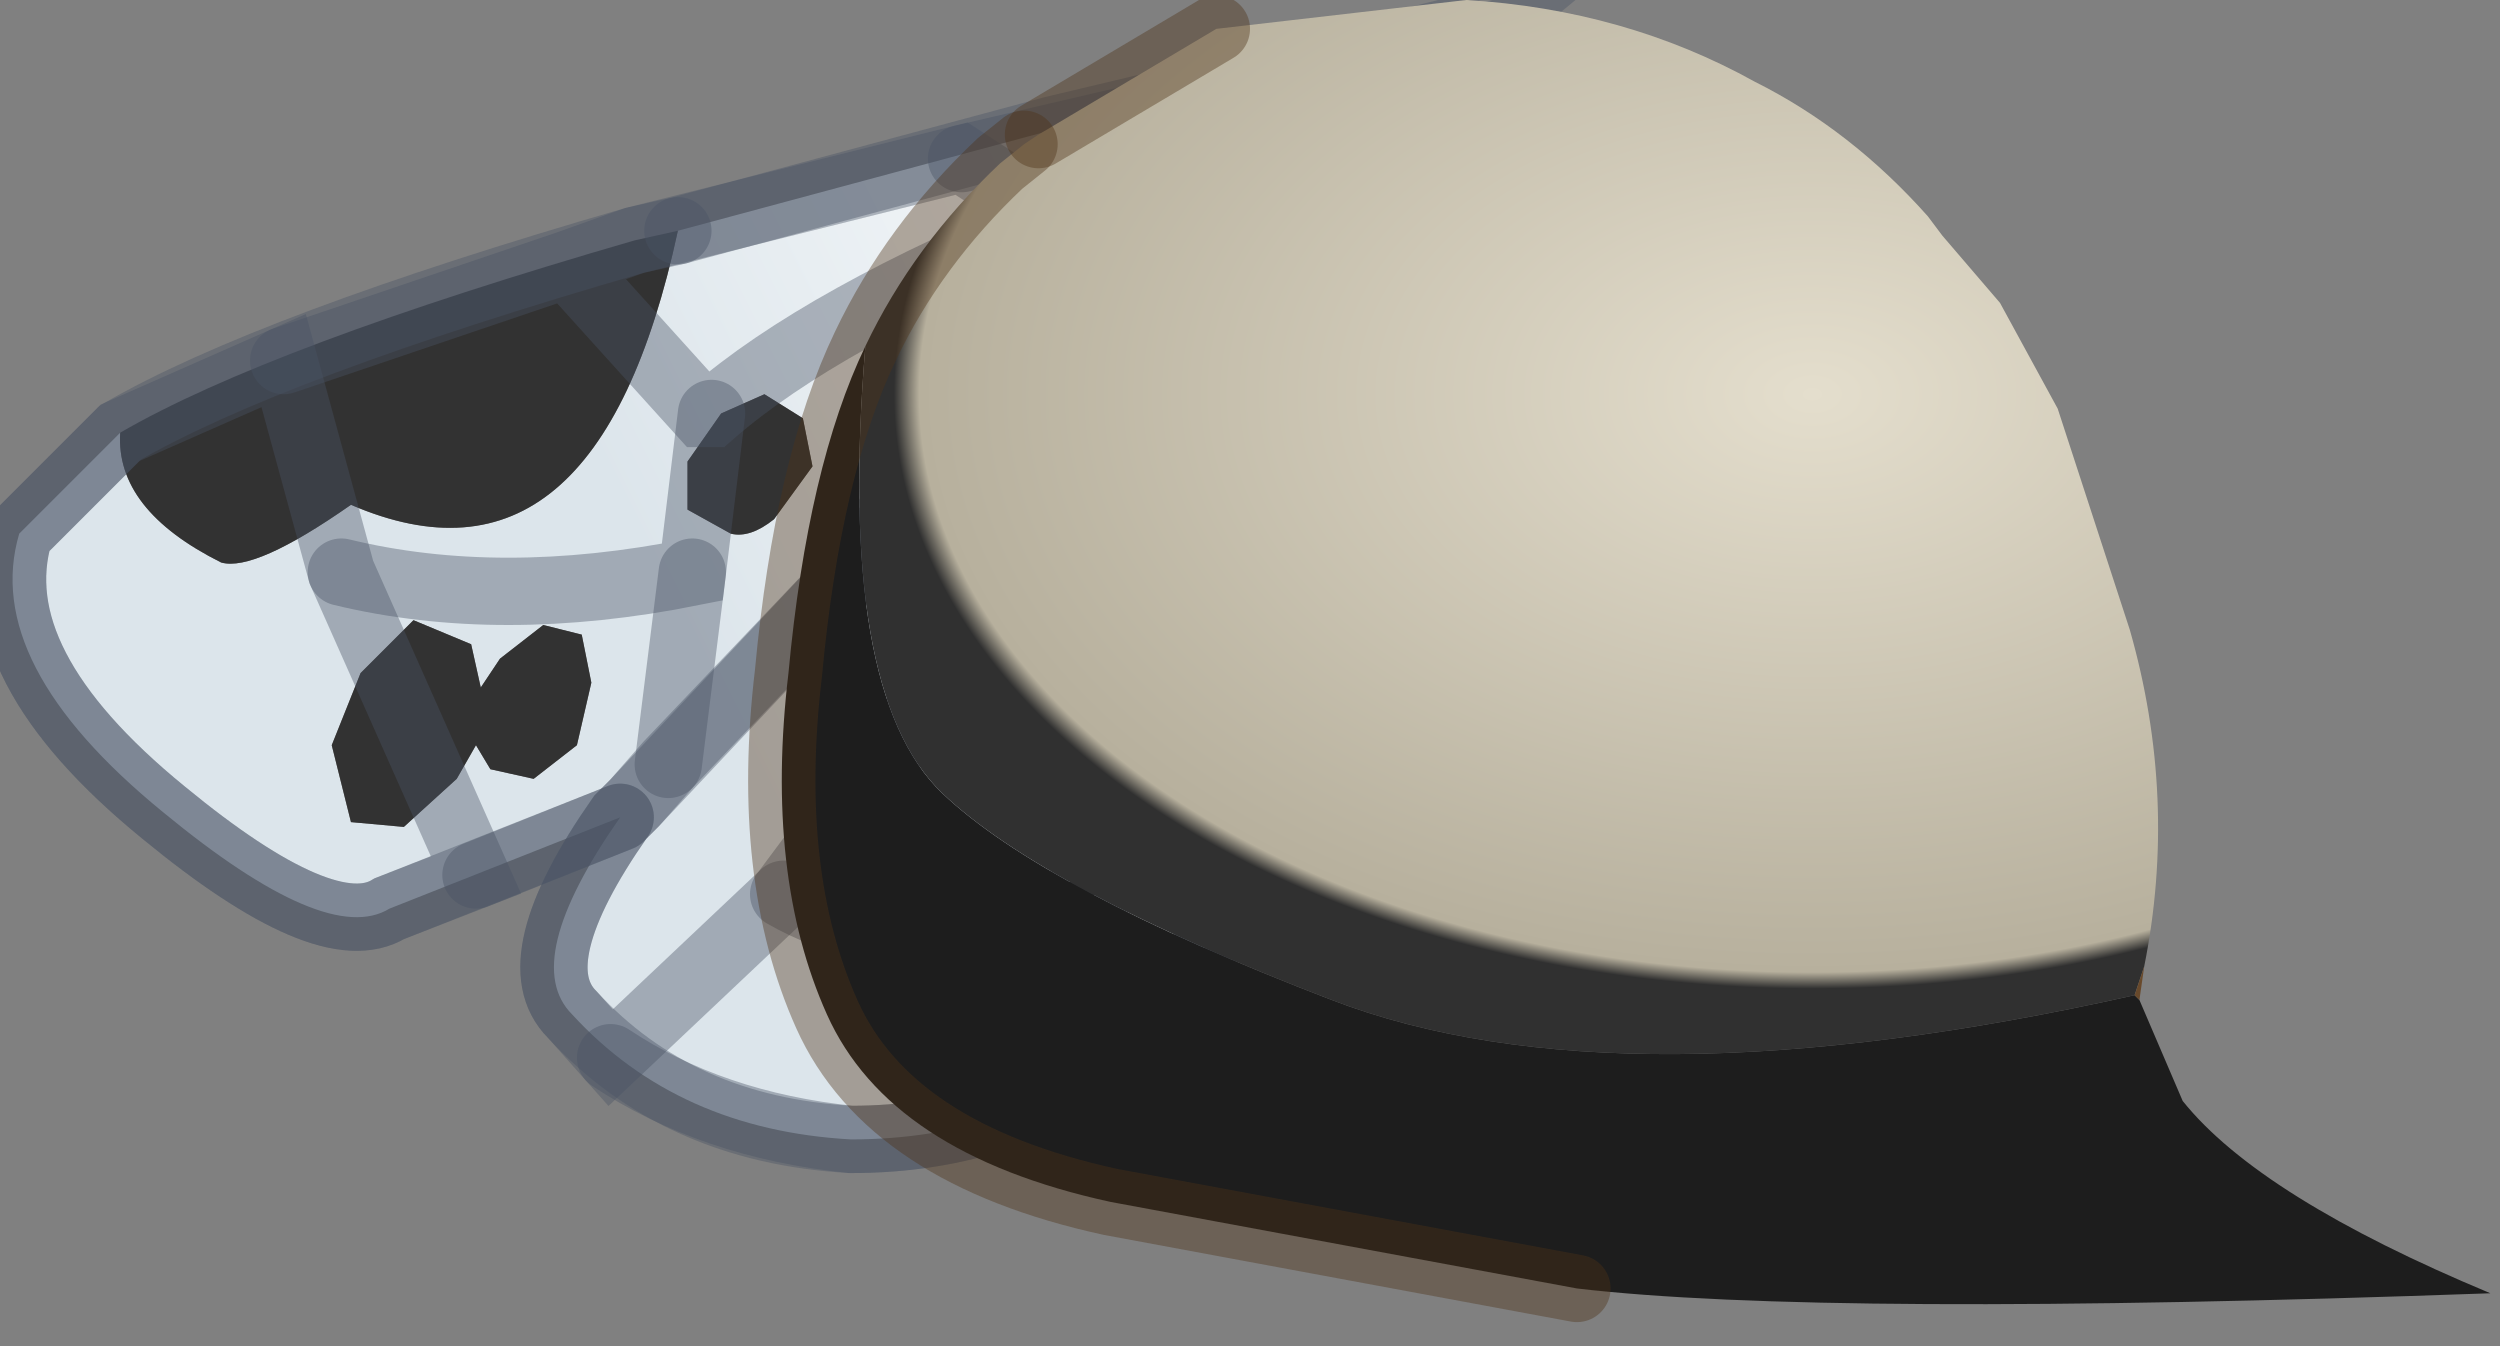 <?xml version="1.0" encoding="utf-8"?>
<svg version="1.1" id="Layer_1"
xmlns="http://www.w3.org/2000/svg"
xmlns:xlink="http://www.w3.org/1999/xlink"
width="26px" height="14px"
xml:space="preserve">
<rect width="100%" height="100%" fill="#808080" stroke="none"/>
<g id="PathID_3001" transform="matrix(1, 0, 0, 1, 15.25, 6.8)">
<linearGradient
id="LinearGradID_684" gradientUnits="userSpaceOnUse" gradientTransform="matrix(-0.006, 0.005, -0.004, -0.008, -5.8, -0.7)" spreadMethod ="pad" x1="-819.2" y1="0" x2="819.2" y2="0" >
<stop  offset="0" style="stop-color:#FFFFFF;stop-opacity:1" />
<stop  offset="0.686" style="stop-color:#DCE5EB;stop-opacity:1" />
</linearGradient>
<path style="fill:url(#LinearGradID_684) " d="M-1.25 -0.1Q-2.5 3.15 -3.5 4.05Q-4.7 5.05 -6.4 5.05Q-8.2 4.95 -9.3 3.75Q-9.85 3.2 -8.8 1.7L-11.2 2.65L-8.65 1.55L-6.3 -0.95L-6.2 -1.05L-6.15 -1.15L-6.1 -1.1L-3.45 -3.45L0.05 -6.3L0.6 -5.65L-1.25 -0.1M-11.2 2.65Q-11.85 3.05 -13.55 1.65Q-15.45 0.1 -15.05 -1.25L-14 -2.3Q-14.05 -1.5 -12.95 -0.95Q-12.6 -0.85 -11.6 -1.55Q-9.05 -0.45 -8.2 -4.4L-4.3 -5.45Q-5.25 -4.3 -4.6 -3.35Q-6.05 -2.45 -6.1 -1.1L-6.15 -1.15L-6.2 -1.05L-6.3 -0.95L-8.65 1.55L-8.8 1.7M-10.95 -0.35L-11.5 0.2L-11.8 0.95L-11.6 1.75L-11.05 1.8L-10.5 1.3L-10.3 0.95L-10.15 1.2L-9.7 1.3L-9.25 0.95L-9.1 0.3L-9.2 -0.2L-9.6 -0.3L-10.05 0.05L-10.25 0.35L-10.35 -0.1L-10.95 -0.35M-7.65 -1.25Q-7.45 -1.2 -7.2 -1.4L-6.8 -1.95L-6.9 -2.45L-7.3 -2.7L-7.75 -2.5L-8.1 -2L-8.1 -1.5L-7.65 -1.25M-3.15 -1.75L-3.7 -1.95L-4.25 -1.5L-4.55 -0.7L-4.45 0Q-3.55 1.75 -4.45 3Q-1.4 0.55 -3.15 -0.5L-3.15 -0.55Q-3 -0.8 -3 -1.15Q-2.95 -1.55 -3.15 -1.75M-2.05 -2.25L-2.3 -2.35L-2.55 -2.05L-2.5 -1.6L-2.4 -1.25L-2.05 -1.15L-1.85 -1.45L-1.9 -1.85L-2.05 -2.25" />
<path style="fill:#323232;fill-opacity:1" d="M-4.6 -3.35Q-5.25 -4.3 -4.3 -5.45L-3.25 -5.7Q-2.45 -5 -3.45 -3.45L-6.1 -1.1Q-6.05 -2.45 -4.6 -3.35M-10.35 -0.1L-10.25 0.35L-10.05 0.05L-9.6 -0.3L-9.2 -0.2L-9.1 0.3L-9.25 0.95L-9.7 1.3L-10.15 1.2L-10.3 0.95L-10.5 1.3L-11.05 1.8L-11.6 1.75L-11.8 0.95L-11.5 0.2L-10.95 -0.35L-10.35 -0.1M-8.65 -4.3L-8.2 -4.4Q-9.05 -0.45 -11.6 -1.55Q-12.6 -0.85 -12.95 -0.95Q-14.05 -1.5 -14 -2.3Q-12.45 -3.2 -8.65 -4.3M-8.1 -1.5L-8.1 -2L-7.75 -2.5L-7.3 -2.7L-6.9 -2.45L-6.8 -1.95L-7.2 -1.4Q-7.45 -1.2 -7.65 -1.25L-8.1 -1.5M-3 -1.15Q-3 -0.8 -3.15 -0.55L-3.15 -0.5Q-1.4 0.55 -4.45 3Q-3.55 1.75 -4.45 0L-4.55 -0.7L-4.25 -1.5L-3.7 -1.95L-3.15 -1.75Q-2.95 -1.55 -3 -1.15M-1.9 -1.85L-1.85 -1.45L-2.05 -1.15L-2.4 -1.25L-2.5 -1.6L-2.55 -2.05L-2.3 -2.35L-2.05 -2.25L-1.9 -1.85" />
<path style="fill:#FFFFFF;fill-opacity:1" d="M0.05 -6.3L-3.45 -3.45Q-2.45 -5 -3.25 -5.7L-0.05 -6.5L0.05 -6.3" />
<path style="fill:none;stroke-width:0.7;stroke-linecap:round;stroke-linejoin:miter;stroke-miterlimit:5;stroke:#495366;stroke-opacity:0.4" d="M0.05 -6.3L-3.45 -3.45L-6.1 -1.1L-6.15 -1.15L-6.2 -1.05L-6.3 -0.95L-8.65 1.55L-8.8 1.7Q-9.85 3.2 -9.3 3.75Q-8.2 4.95 -6.4 5.05Q-4.7 5.05 -3.5 4.05Q-2.5 3.15 -1.25 -0.1L0.6 -5.65" />
<path style="fill:none;stroke-width:0.7;stroke-linecap:round;stroke-linejoin:miter;stroke-miterlimit:5;stroke:#495366;stroke-opacity:0.4" d="M-8.2 -4.4L-8.65 -4.3Q-12.45 -3.2 -14 -2.3L-15.05 -1.25Q-15.45 0.1 -13.55 1.65Q-11.85 3.05 -11.2 2.65L-8.8 1.7" />
<path style="fill:none;stroke-width:0.7;stroke-linecap:round;stroke-linejoin:miter;stroke-miterlimit:5;stroke:#495366;stroke-opacity:0.4" d="M-3.25 -5.7L-4.3 -5.45L-8.2 -4.4" />
<path style="fill:none;stroke-width:0.7;stroke-linecap:round;stroke-linejoin:miter;stroke-miterlimit:5;stroke:#495366;stroke-opacity:0.4" d="M-0.05 -6.5L-3.25 -5.7" />
</g>
<g id="PathID_3002" transform="matrix(1, 0, 0, 1, 15.25, 6.8)">
<path style="fill:none;stroke-width:0.7;stroke-linecap:round;stroke-linejoin:miter;stroke-miterlimit:5;stroke:#495366;stroke-opacity:0.4" d="M-14 -2.3L-15.05 -1.25Q-15.45 0.1 -13.55 1.65Q-11.85 3.05 -11.2 2.65L-10.3 2.3L-11.7 -0.85L-12.3 -3.05L-14 -2.3z" />
<path style="fill:none;stroke-width:0.7;stroke-linecap:round;stroke-linejoin:miter;stroke-miterlimit:5;stroke:#495366;stroke-opacity:0.4" d="M-9.35 -4.05L-7.95 -2.5L-7.85 -2.5Q-6.7 -3.5 -4.25 -4.5L-5.25 -5.15L-8.65 -4.3L-9.35 -4.05L-12.3 -3.05" />
<path style="fill:none;stroke-width:0.7;stroke-linecap:round;stroke-linejoin:miter;stroke-miterlimit:5;stroke:#495366;stroke-opacity:0.4" d="M-11.7 -0.85Q-10.05 -0.45 -8.05 -0.85L-7.85 -2.5" />
<path style="fill:none;stroke-width:0.7;stroke-linecap:round;stroke-linejoin:miter;stroke-miterlimit:5;stroke:#495366;stroke-opacity:0.4" d="M-6.15 -1.15L-6.3 -0.95L-8.3 1.15L-8.65 1.55L-8.8 1.7Q-9.85 3.2 -9.3 3.75L-8.9 4.2L-7.1 2.5L-5.2 -0.05L-5.3 -1.85L-6.1 -1.1L-6.15 -1.15z" />
<path style="fill:none;stroke-width:0.7;stroke-linecap:round;stroke-linejoin:miter;stroke-miterlimit:5;stroke:#495366;stroke-opacity:0.4" d="M-5.25 -5.15L0.1 -6.4L-1.9 -4.75L-2.35 -2.75L-0.35 -2.65L0.7 -6" />
<path style="fill:none;stroke-width:0.7;stroke-linecap:round;stroke-linejoin:miter;stroke-miterlimit:5;stroke:#495366;stroke-opacity:0.4" d="M-2.35 -2.75L-4.05 -1.05L-3.1 2.05L-2.35 2.45L-1.25 -0.1L-0.35 -2.65" />
<path style="fill:none;stroke-width:0.7;stroke-linecap:round;stroke-linejoin:miter;stroke-miterlimit:5;stroke:#495366;stroke-opacity:0.4" d="M-4.25 -4.5L-3.15 -3.75L-1.9 -4.75" />
<path style="fill:none;stroke-width:0.7;stroke-linecap:round;stroke-linejoin:miter;stroke-miterlimit:5;stroke:#495366;stroke-opacity:0.4" d="M-3.15 -3.75L-3.45 -3.45L-5.3 -1.85" />
<path style="fill:none;stroke-width:0.7;stroke-linecap:round;stroke-linejoin:miter;stroke-miterlimit:5;stroke:#495366;stroke-opacity:0.4" d="M-5.2 -0.05L-4.05 -1.05" />
<path style="fill:none;stroke-width:0.7;stroke-linecap:round;stroke-linejoin:miter;stroke-miterlimit:5;stroke:#495366;stroke-opacity:0.4" d="M-8.9 4.2Q-7.85 4.9 -6.4 5.05Q-4.7 5.05 -3.5 4.05Q-2.95 3.55 -2.35 2.45" />
<path style="fill:none;stroke-width:0.7;stroke-linecap:round;stroke-linejoin:miter;stroke-miterlimit:5;stroke:#495366;stroke-opacity:0.4" d="M-3.1 2.05Q-5.45 3.45 -7.1 2.5" />
<path style="fill:none;stroke-width:0.7;stroke-linecap:round;stroke-linejoin:miter;stroke-miterlimit:5;stroke:#495366;stroke-opacity:0.4" d="M-10.3 2.3L-8.8 1.7" />
<path style="fill:none;stroke-width:0.7;stroke-linecap:round;stroke-linejoin:miter;stroke-miterlimit:5;stroke:#495366;stroke-opacity:0.4" d="M-8.05 -0.85L-8.3 1.15" />
</g>
<g id="PathID_3003" transform="matrix(1, 0, 0, 1, 15.25, 6.8)">
<radialGradient
id="RadialGradID_685" gradientUnits="userSpaceOnUse" gradientTransform="matrix(0.017, 0, 0, 0.011, 3.6, -2.7)" spreadMethod ="pad" cx="0" cy="0" r="819.2" fx="0" fy="0" >
<stop  offset="0"  style="stop-color:#E4DECD;stop-opacity:1" />
<stop  offset="0.667"  style="stop-color:#B7B09D;stop-opacity:1" />
<stop  offset="0.686"  style="stop-color:#303030;stop-opacity:1" />
</radialGradient>
<path style="fill:url(#RadialGradID_685) " d="M-6.25 -3.2Q-5.75 -4.25 -4.85 -5.1L-4.6 -5.3L-4.45 -5.4L-2.6 -6.5L0 -6.8Q1.65 -6.7 3 -5.95Q4 -5.45 4.8 -4.55L4.95 -4.35L5.55 -3.65L6.15 -2.55L6.9 -0.25Q7.4 1.5 7.05 3.25L6.95 3.55Q1.6 4.75 -1.4 3.6Q-4.4 2.45 -5.45 1.45Q-6.55 0.4 -6.25 -3.2" />
<path style="fill:#1D1D1D;fill-opacity:1" d="M-5.45 1.45Q-4.4 2.45 -1.4 3.6Q1.6 4.75 6.95 3.55L7 3.6L7.45 4.65Q8.25 5.65 10.65 6.65Q3.7 6.9 1.15 6.6L-3.7 5.7Q-6 5.2 -6.65 3.75Q-7.3 2.3 -7.05 0.2Q-6.85 -1.95 -6.25 -3.2Q-6.55 0.4 -5.45 1.45" />
<linearGradient
id="LinearGradID_686" gradientUnits="userSpaceOnUse" gradientTransform="matrix(-0.001, 0.007, -0.007, -0.001, -13.95, 0.75)" spreadMethod ="pad" x1="-819.2" y1="0" x2="819.2" y2="0" >
<stop  offset="0" style="stop-color:#966B3E;stop-opacity:1" />
<stop  offset="1" style="stop-color:#362416;stop-opacity:1" />
</linearGradient>
<path style="fill:url(#LinearGradID_686) " d="M6.95 3.55L7.05 3.25L7 3.6L6.95 3.55" />
<path style="fill:none;stroke-width:0.7;stroke-linecap:round;stroke-linejoin:miter;stroke-miterlimit:5;stroke:#4F3218;stroke-opacity:0.4" d="M1.15 6.6L-3.7 5.7Q-6 5.2 -6.65 3.75Q-7.3 2.3 -7.05 0.2Q-6.85 -1.95 -6.25 -3.2Q-5.75 -4.25 -4.85 -5.1L-4.6 -5.3" />
<path style="fill:none;stroke-width:0.7;stroke-linecap:round;stroke-linejoin:miter;stroke-miterlimit:5;stroke:#4F3218;stroke-opacity:0.4" d="M-4.45 -5.4L-2.6 -6.5" />
</g>
</svg>
